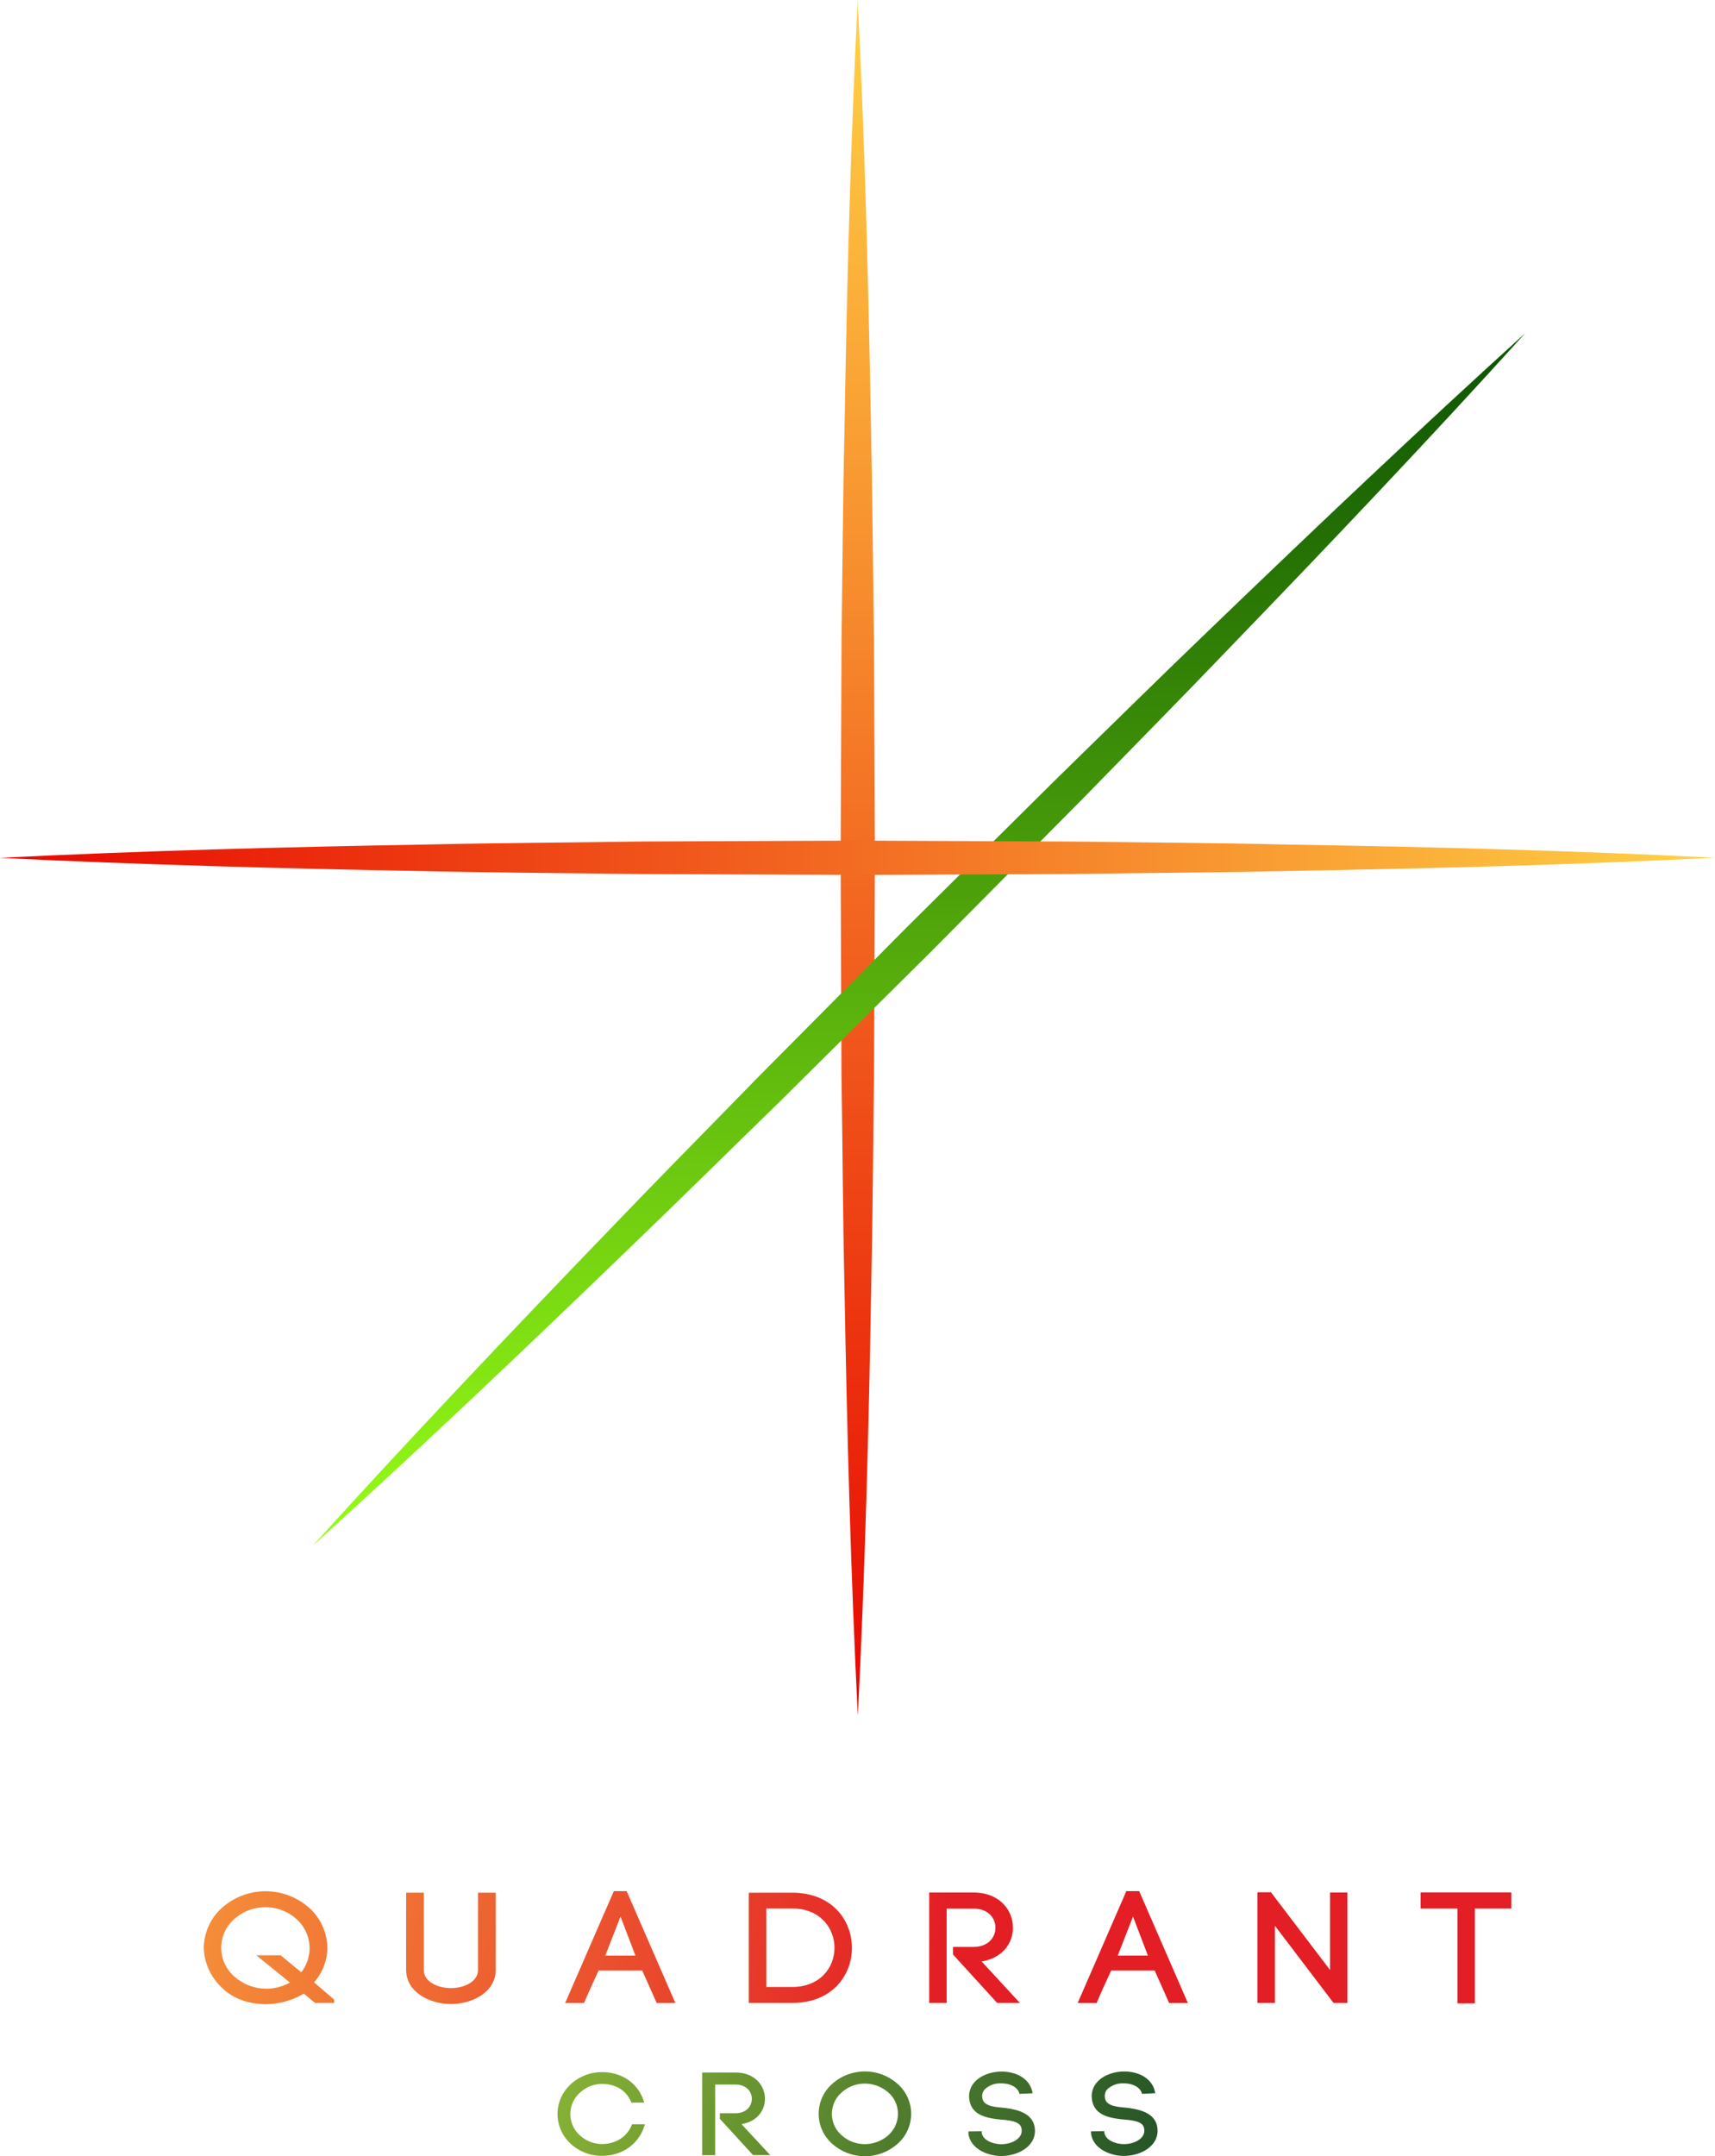 <svg xmlns="http://www.w3.org/2000/svg" xmlns:xlink="http://www.w3.org/1999/xlink" viewBox="0 0 575.86 723.82"><defs><style>.cls-1{fill:url(#linear-gradient);}.cls-2{fill:url(#linear-gradient-2);}.cls-3{fill:url(#linear-gradient-3);}.cls-4{fill:url(#linear-gradient-4);}.cls-5{fill:url(#linear-gradient-5);}.cls-6{fill:url(#linear-gradient-6);}.cls-7{fill:url(#linear-gradient-7);}.cls-8{fill:url(#linear-gradient-8);}.cls-9{fill:url(#linear-gradient-9);}.cls-10{fill:url(#linear-gradient-10);}.cls-11{fill:url(#linear-gradient-11);}.cls-12{fill:url(#linear-gradient-12);}.cls-13{fill:url(#linear-gradient-13);}.cls-14{fill:url(#linear-gradient-14);}.cls-15{fill:url(#linear-gradient-15);}.cls-16{fill:url(#linear-gradient-16);}</style><linearGradient id="linear-gradient" x1="287.98" y1="339.26" x2="287.98" y2="915.12" gradientTransform="translate(0 -339.26)" gradientUnits="userSpaceOnUse"><stop offset="0" stop-color="#ffd245"/><stop offset="1" stop-color="#e70600"/></linearGradient><linearGradient id="linear-gradient-2" x1="308.59" y1="862.28" x2="308.59" y2="447.02" gradientTransform="translate(0 -339.26)" gradientUnits="userSpaceOnUse"><stop offset="0" stop-color="#99ff17"/><stop offset="1" stop-color="#0b5100"/></linearGradient><linearGradient id="linear-gradient-3" x1="575.86" y1="627.19" x2="0" y2="627.19" xlink:href="#linear-gradient"/><linearGradient id="linear-gradient-4" x1="-81.95" y1="1559.6" x2="401.33" y2="1651.55" gradientTransform="translate(0 -938.3)" gradientUnits="userSpaceOnUse"><stop offset="0" stop-color="#ffd245"/><stop offset="0.81" stop-color="#e31e25"/></linearGradient><linearGradient id="linear-gradient-5" x1="-79.58" y1="1547.14" x2="403.69" y2="1639.08" xlink:href="#linear-gradient-4"/><linearGradient id="linear-gradient-6" x1="-78.04" y1="1538.98" x2="405.24" y2="1630.93" xlink:href="#linear-gradient-4"/><linearGradient id="linear-gradient-7" x1="-75.99" y1="1528.24" x2="407.31" y2="1620.18" xlink:href="#linear-gradient-4"/><linearGradient id="linear-gradient-8" x1="-73.88" y1="1517.14" x2="409.4" y2="1609.08" xlink:href="#linear-gradient-4"/><linearGradient id="linear-gradient-9" x1="-72.02" y1="1507.39" x2="411.25" y2="1599.34" xlink:href="#linear-gradient-4"/><linearGradient id="linear-gradient-10" x1="-69.79" y1="1495.65" x2="413.49" y2="1587.59" xlink:href="#linear-gradient-4"/><linearGradient id="linear-gradient-11" x1="-67.66" y1="1484.49" x2="415.61" y2="1576.43" xlink:href="#linear-gradient-4"/><linearGradient id="linear-gradient-12" x1="130.53" y1="1624.44" x2="380.8" y2="1706.47" gradientTransform="translate(0 -938.3)" gradientUnits="userSpaceOnUse"><stop offset="0" stop-color="#a4cd39"/><stop offset="1" stop-color="#225127"/></linearGradient><linearGradient id="linear-gradient-13" x1="134.44" y1="1612.51" x2="384.71" y2="1694.55" xlink:href="#linear-gradient-12"/><linearGradient id="linear-gradient-14" x1="139.1" y1="1598.29" x2="389.37" y2="1680.32" xlink:href="#linear-gradient-12"/><linearGradient id="linear-gradient-15" x1="143.55" y1="1584.72" x2="393.82" y2="1666.75" xlink:href="#linear-gradient-12"/><linearGradient id="linear-gradient-16" x1="147.54" y1="1572.55" x2="397.81" y2="1654.58" xlink:href="#linear-gradient-12"/></defs><g id="Layer_2" data-name="Layer 2"><g id="Layer_1-2" data-name="Layer 1"><g id="Layer_2-2" data-name="Layer 2"><g id="Layer_1-2-2" data-name="Layer 1-2"><path class="cls-1" d="M288,0c2.4,48,3.62,96,4.47,144,.53,24,.65,48,1,72l.31,72-.3,72c-.31,24-.42,48-.95,72-.8,48-2.1,96-4.49,144-2.4-48-3.65-96-4.49-144-.53-24-.64-48-1-72l-.29-72,.31-72c.31-24,.43-48,1-72C284.36,96,285.59,48,288,0Z"/><path class="cls-2" d="M512.16,111.82c-32.24,35.64-65.26,70.38-98.61,104.94-16.59,17.34-33.47,34.4-50.21,51.58l-50.67,51.08-51.13,50.67c-17.19,16.74-34.23,33.6-51.57,50.22-34.52,33.33-69.34,66.39-105,98.61,32.24-35.62,65.28-70.43,98.61-105,16.59-17.34,33.48-34.39,50.21-51.56l50.68-51.08,51.12-50.66c17.18-16.74,34.23-33.6,51.56-50.21C441.75,177.12,476.56,144.07,512.16,111.82Z"/><path class="cls-3" d="M575.86,287.93c-48,2.4-96,3.62-144,4.46-24,.54-48,.65-72,1l-72,.32-72-.3c-24-.32-48-.42-72-.95-48-.89-96-2.14-144-4.49,48-2.4,96-3.65,144-4.49,24-.53,48-.64,72-1l72-.3,72,.32c24,.31,48,.43,72,1C479.88,284.27,527.87,285.53,575.86,287.93Z"/></g></g><g id="Layer_2-3" data-name="Layer 2"><g id="Layer_1-2-3" data-name="Layer 1-2"><path class="cls-4" d="M112.21,672.36h-6.42L102,669.23c-9.08,5.46-21.12,4.46-27.49-2a19,19,0,0,1-6.08-13.38,18.37,18.37,0,0,1,6.05-13.37,22.05,22.05,0,0,1,29.39,0,18.45,18.45,0,0,1,6.05,13.37,17.84,17.84,0,0,1-4.46,11.6l6.74,5.79ZM99.58,644.24a15.36,15.36,0,0,0-10.47-4,15.6,15.6,0,0,0-10.48,4,12.77,12.77,0,0,0-1.2,18h0a13.59,13.59,0,0,0,1.2,1.2,16.17,16.17,0,0,0,18.72,2.07l-11.29-9.15h8.17l6.93,5.72a13.33,13.33,0,0,0,2.79-8.26A13.15,13.15,0,0,0,99.58,644.24Z"/><path class="cls-5" d="M136.37,661.24V635.35h5.94v25.94c0,4.08,4.83,6.09,9.14,6.09s9.06-2.09,9.06-6.14V635.35h5.94v25.94c0,7.52-8,11.44-15,11.44C144.28,672.72,136.37,668.81,136.37,661.24Z"/><path class="cls-6" d="M215.63,661.47H201c-1.57,3.39-3.61,7.83-4.89,10.91h-6.34l16.34-37.55h4.31l16.35,37.55H220.5Zm-12.39-5h10.12l-5-13.09Z"/><path class="cls-7" d="M266,635.35c13.38,0,20.06,9.26,20.06,18.53s-6.68,18.48-20.06,18.48H251.42v-37ZM266,667c9.43,0,14.2-6.57,14.2-13.13s-4.75-13.22-14.2-13.22H257.3V667Z"/><path class="cls-8" d="M320,653.56h6.86c5,0,7.39-3.23,7.39-6.46s-2.44-6.41-7.39-6.41h-9v31.67H312V635.29h14.86c8.84,0,13.27,6,13.27,11.81,0,5.24-3.55,10.22-10.53,11.33l12.86,13.93h-7.63L320,656.1Z"/><path class="cls-9" d="M387.71,661.47h-14.6c-1.58,3.39-3.61,7.83-4.89,10.91h-6.36l16.34-37.55h4.31l16.35,37.55h-6.29Zm-12.4-5h10.13l-5-13.1Z"/><path class="cls-10" d="M422.23,672.36V635.21l4.53,0,19.84,26.1V635.29h5.83v37.07h-4.66L428.1,646.47v25.89Z"/><path class="cls-11" d="M489.38,672.52V640.66H477v-5.4h30.46v5.4H495.23v31.83Z"/><path class="cls-12" d="M191.55,699.72a15.52,15.52,0,0,1,10.56-4.13c7,0,12.46,4,14.2,10.23H212c-1.62-4.16-5.36-6.27-9.85-6.27a10.86,10.86,0,0,0-7.49,3A9.59,9.59,0,0,0,194,716.1h0a7.38,7.38,0,0,0,.63.62,10.86,10.86,0,0,0,7.49,3c4.62,0,8.55-2.43,10.11-6.63h4.31c-1.73,6.31-7.31,10.59-14.42,10.59a15.21,15.21,0,0,1-10.57-4.13,13.47,13.47,0,0,1-.8-19c.26-.28.52-.55.8-.8Z"/><path class="cls-13" d="M241.71,709.39h5.2c3.72,0,5.54-2.41,5.54-4.84s-1.82-4.8-5.54-4.8h-6.77v23.72h-4.37V695.71h11.14c6.63,0,9.94,4.46,9.94,8.84,0,3.93-2.66,7.66-7.88,8.49l9.65,10.4h-5.76l-11.15-12.18Z"/><path class="cls-14" d="M279.41,699.55a16.53,16.53,0,0,1,22,0,13.38,13.38,0,0,1,1.19,18.88h0a12,12,0,0,1-1.18,1.18,16.48,16.48,0,0,1-22,0,13.37,13.37,0,0,1-1.19-18.87h0A13.36,13.36,0,0,1,279.41,699.55Zm18.87,2.89a11.84,11.84,0,0,0-7.89-3,11.5,11.5,0,0,0-7.81,3,9.51,9.51,0,0,0-.93,13.38,9.18,9.18,0,0,0,.94.93,11.49,11.49,0,0,0,7.8,3,11.8,11.8,0,0,0,7.89-3,9.6,9.6,0,0,0,.82-13.54l0,0C298.83,702.93,298.56,702.68,298.28,702.44Z"/><path class="cls-15" d="M342.33,702.89c-.61-2.5-3.57-3.57-6.23-3.53a7.46,7.46,0,0,0-5.54,2.1,3.41,3.41,0,0,0-.74,2.57c.22,2.86,3.66,3.22,6.93,3.5,4.18.47,9.37,1.48,10.54,5.94a8.64,8.64,0,0,1,.23,1.82c0,5.36-5.84,8.45-11.34,8.45-4.71,0-10.4-2.54-11-7.5l0-.74,4.46-.08,0,.59v-.15c.31,2.57,3.72,3.92,6.58,3.92,3.27,0,6.84-1.67,6.84-4.52a3.4,3.4,0,0,0-.13-1c-.52-2.1-3.66-2.46-6.68-2.74-4.76-.43-10.34-1.38-10.81-7.18v.05a7,7,0,0,1,1.65-5.28c2.05-2.42,5.71-3.71,9.24-3.71,4.71,0,9.59,2.22,10.4,7.29Z"/><path class="cls-16" d="M383.46,702.89c-.61-2.5-3.57-3.57-6.23-3.53a7.49,7.49,0,0,0-5.54,2.1A3.37,3.37,0,0,0,371,704c.21,2.86,3.65,3.22,6.92,3.5,4.19.47,9.37,1.48,10.55,5.94a9.33,9.33,0,0,1,.22,1.82c0,5.36-5.84,8.45-11.33,8.45-4.71,0-10.4-2.54-11-7.5l-.05-.74,4.46-.08.05.59v-.15c.3,2.57,3.71,3.92,6.58,3.92,3.27,0,6.84-1.67,6.84-4.52a4.35,4.35,0,0,0-.13-1c-.52-2.1-3.67-2.46-6.69-2.74-4.75-.43-10.33-1.38-10.81-7.18v.05a7,7,0,0,1,1.66-5.28c2.05-2.42,5.7-3.71,9.23-3.71,4.71,0,9.59,2.22,10.4,7.29Z"/></g></g></g></g></svg>